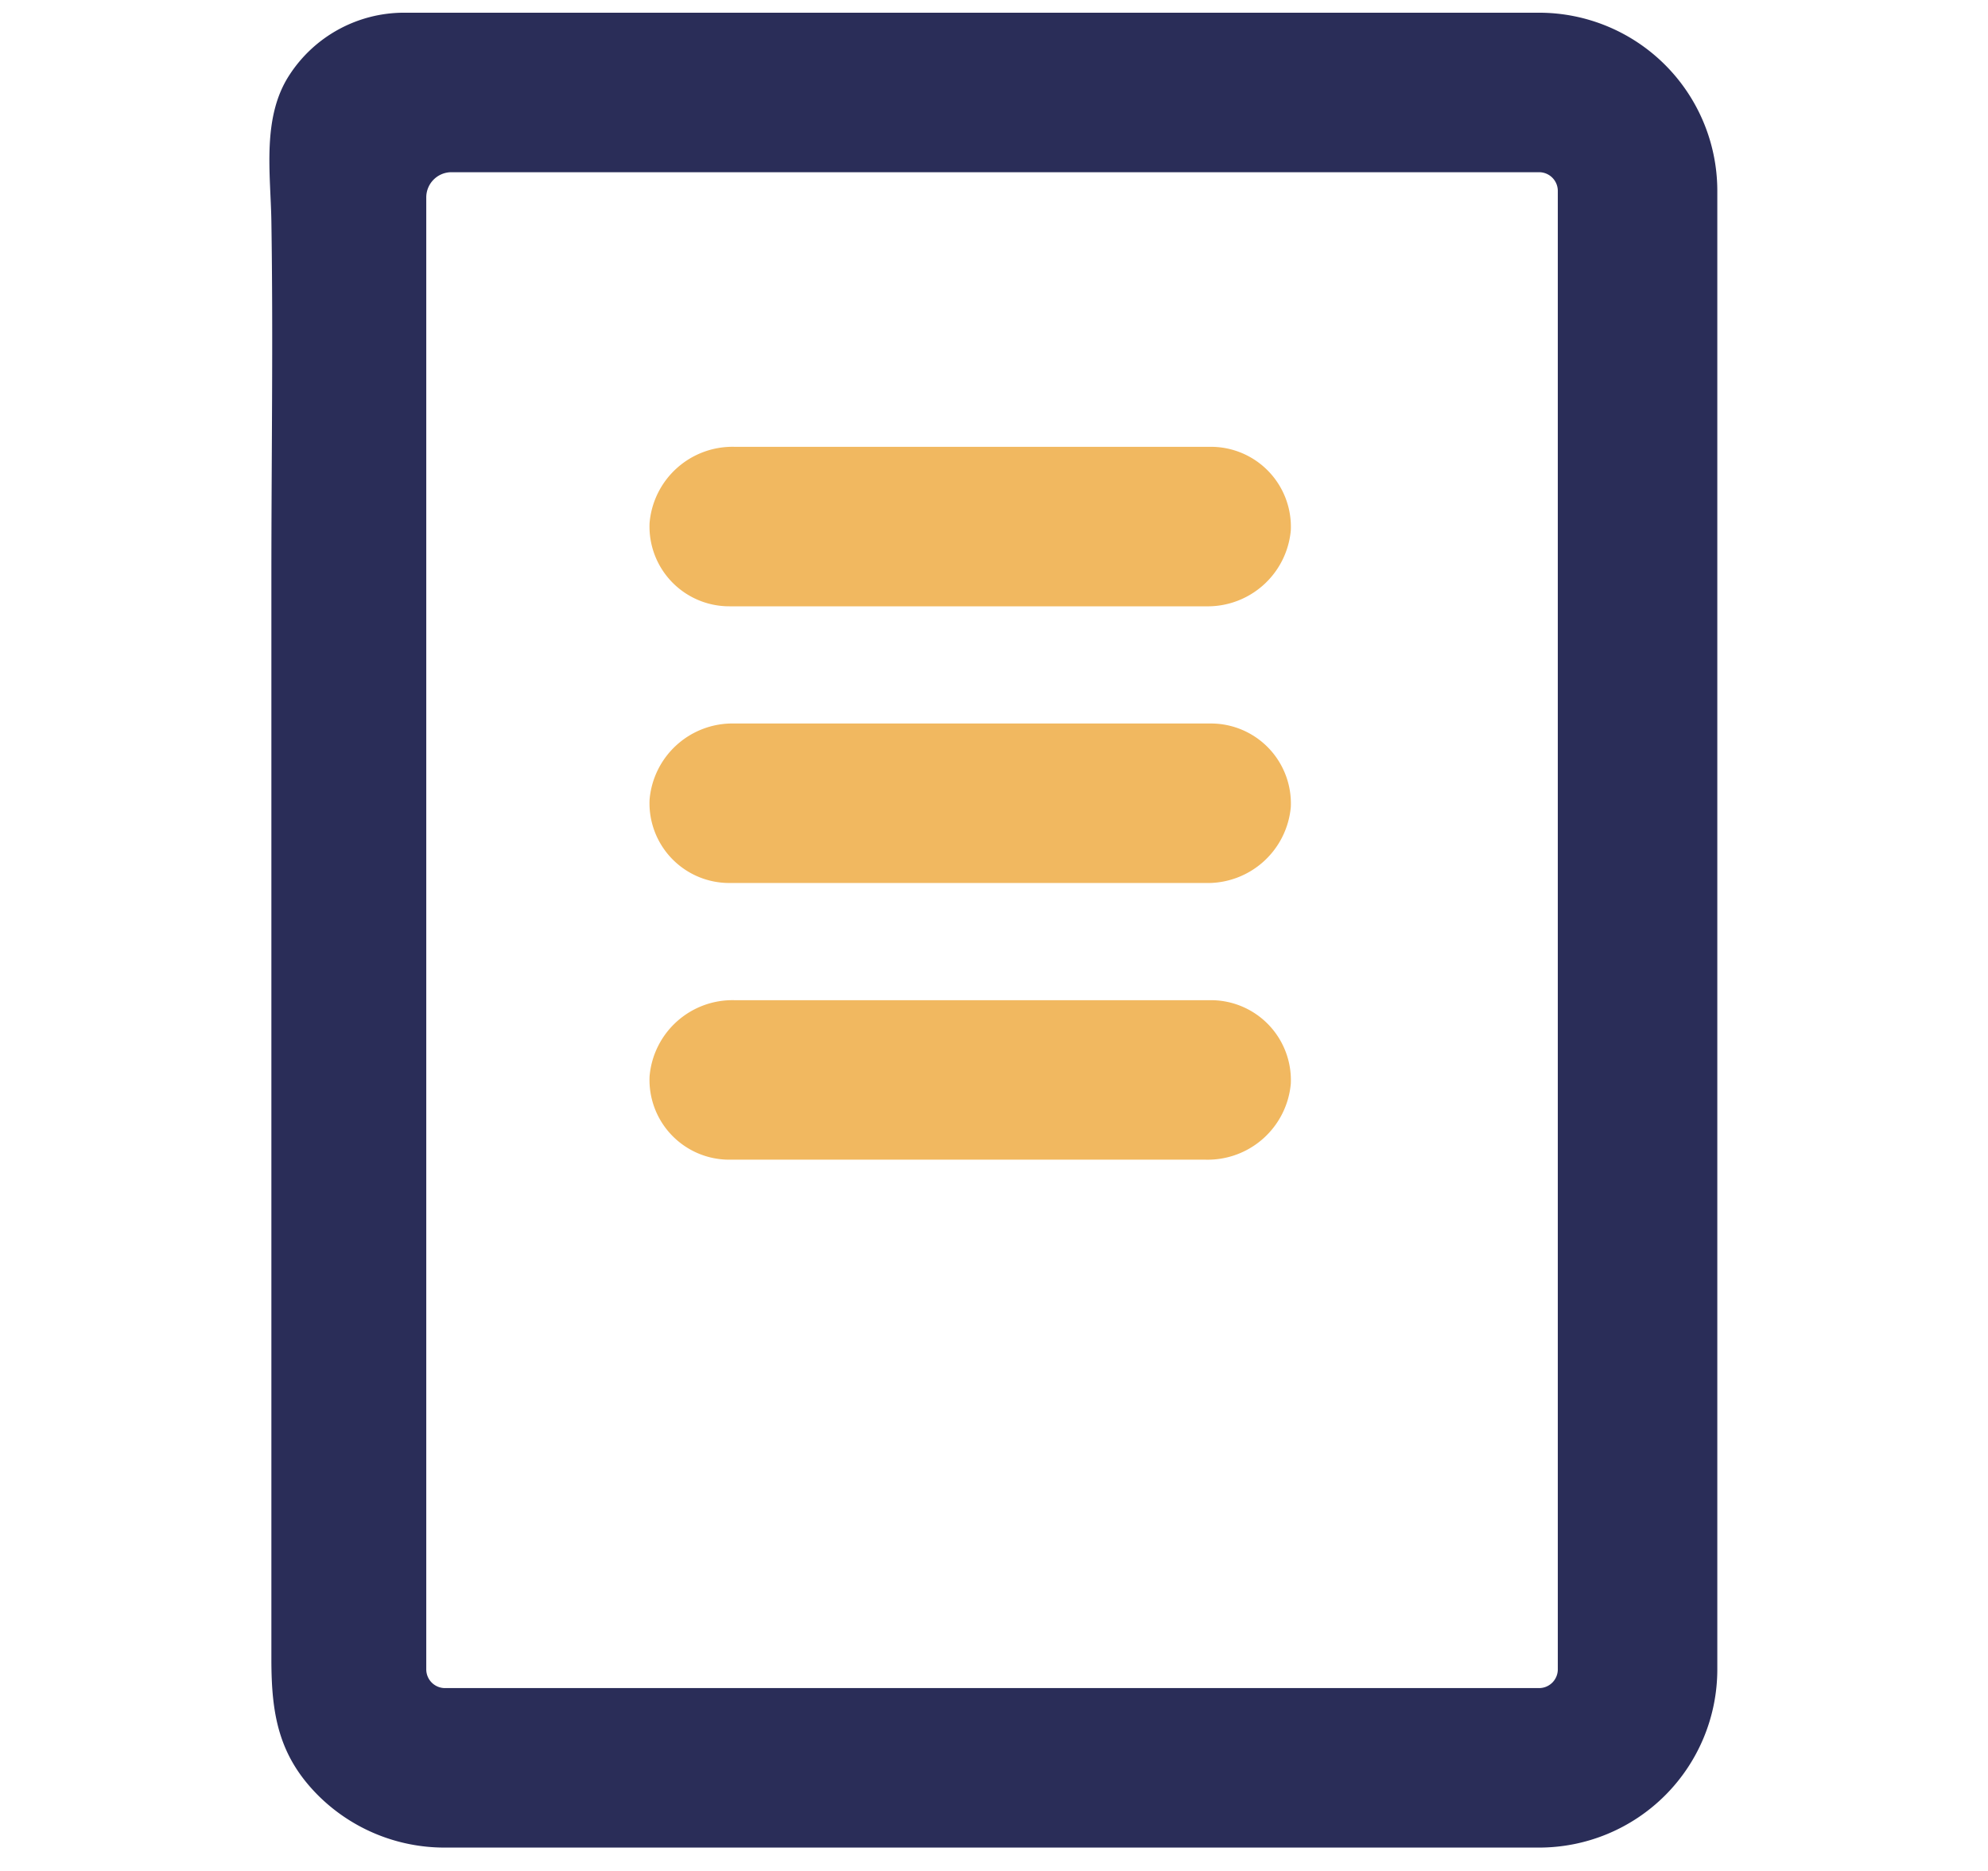 <svg xmlns="http://www.w3.org/2000/svg" viewBox="0 0 86 80.93"><title>ICONS_nieuwwwwww</title><path d="M66.58,7.45h-47a1.09,1.09,0,0,0-1.09,1.09V72.22a.81.81,0,0,0,.81.81H66.58a.81.81,0,0,0,.81-.81v-64A.81.81,0,0,0,66.58,7.45ZM52.16,50.17H31.55a3.45,3.45,0,0,1-3.45-3.6,3.6,3.6,0,0,1,3.67-3.3H52.39a3.46,3.46,0,0,1,3.45,3.61A3.61,3.61,0,0,1,52.16,50.17Zm0-12H31.55a3.45,3.45,0,0,1-3.45-3.6,3.6,3.6,0,0,1,3.67-3.3H52.39a3.46,3.46,0,0,1,3.45,3.61A3.61,3.61,0,0,1,52.16,38.2Zm0-12H31.55a3.45,3.45,0,0,1-3.45-3.6,3.6,3.6,0,0,1,3.67-3.3H52.39a3.46,3.46,0,0,1,3.45,3.61A3.61,3.61,0,0,1,52.16,26.23Z" fill="none"/><path d="M66.58.55H17.43a5.91,5.91,0,0,0-4.9,2.68c-1.22,1.85-.82,4.29-.79,6.37.08,5.1,0,10.19,0,15.28V71.79c0,2.38.31,4.2,2.08,5.94a7.74,7.74,0,0,0,5.39,2.2H66.58a7.71,7.71,0,0,0,7.71-7.71v-64A7.71,7.71,0,0,0,66.58.55Zm.81,71.67a.81.81,0,0,1-.81.81H19.25a.81.81,0,0,1-.81-.81V8.54a1.09,1.09,0,0,1,1.09-1.09H66.58a.81.81,0,0,1,.81.81Z" fill="#2a2d58"/><path d="M52.39,19.33H31.77a3.6,3.6,0,0,0-3.67,3.3,3.45,3.45,0,0,0,3.45,3.6H52.16a3.61,3.61,0,0,0,3.68-3.29A3.46,3.46,0,0,0,52.39,19.33Z" fill="#f1b860"/><path d="M52.39,31.3H31.77a3.6,3.6,0,0,0-3.67,3.3,3.45,3.45,0,0,0,3.45,3.6H52.16a3.61,3.61,0,0,0,3.68-3.29A3.46,3.46,0,0,0,52.39,31.3Z" fill="#f1b860"/><path d="M52.39,43.27H31.77a3.6,3.6,0,0,0-3.67,3.3,3.45,3.45,0,0,0,3.45,3.6H52.16a3.61,3.61,0,0,0,3.68-3.29A3.46,3.46,0,0,0,52.39,43.27Z" fill="#f1b860"/></svg>